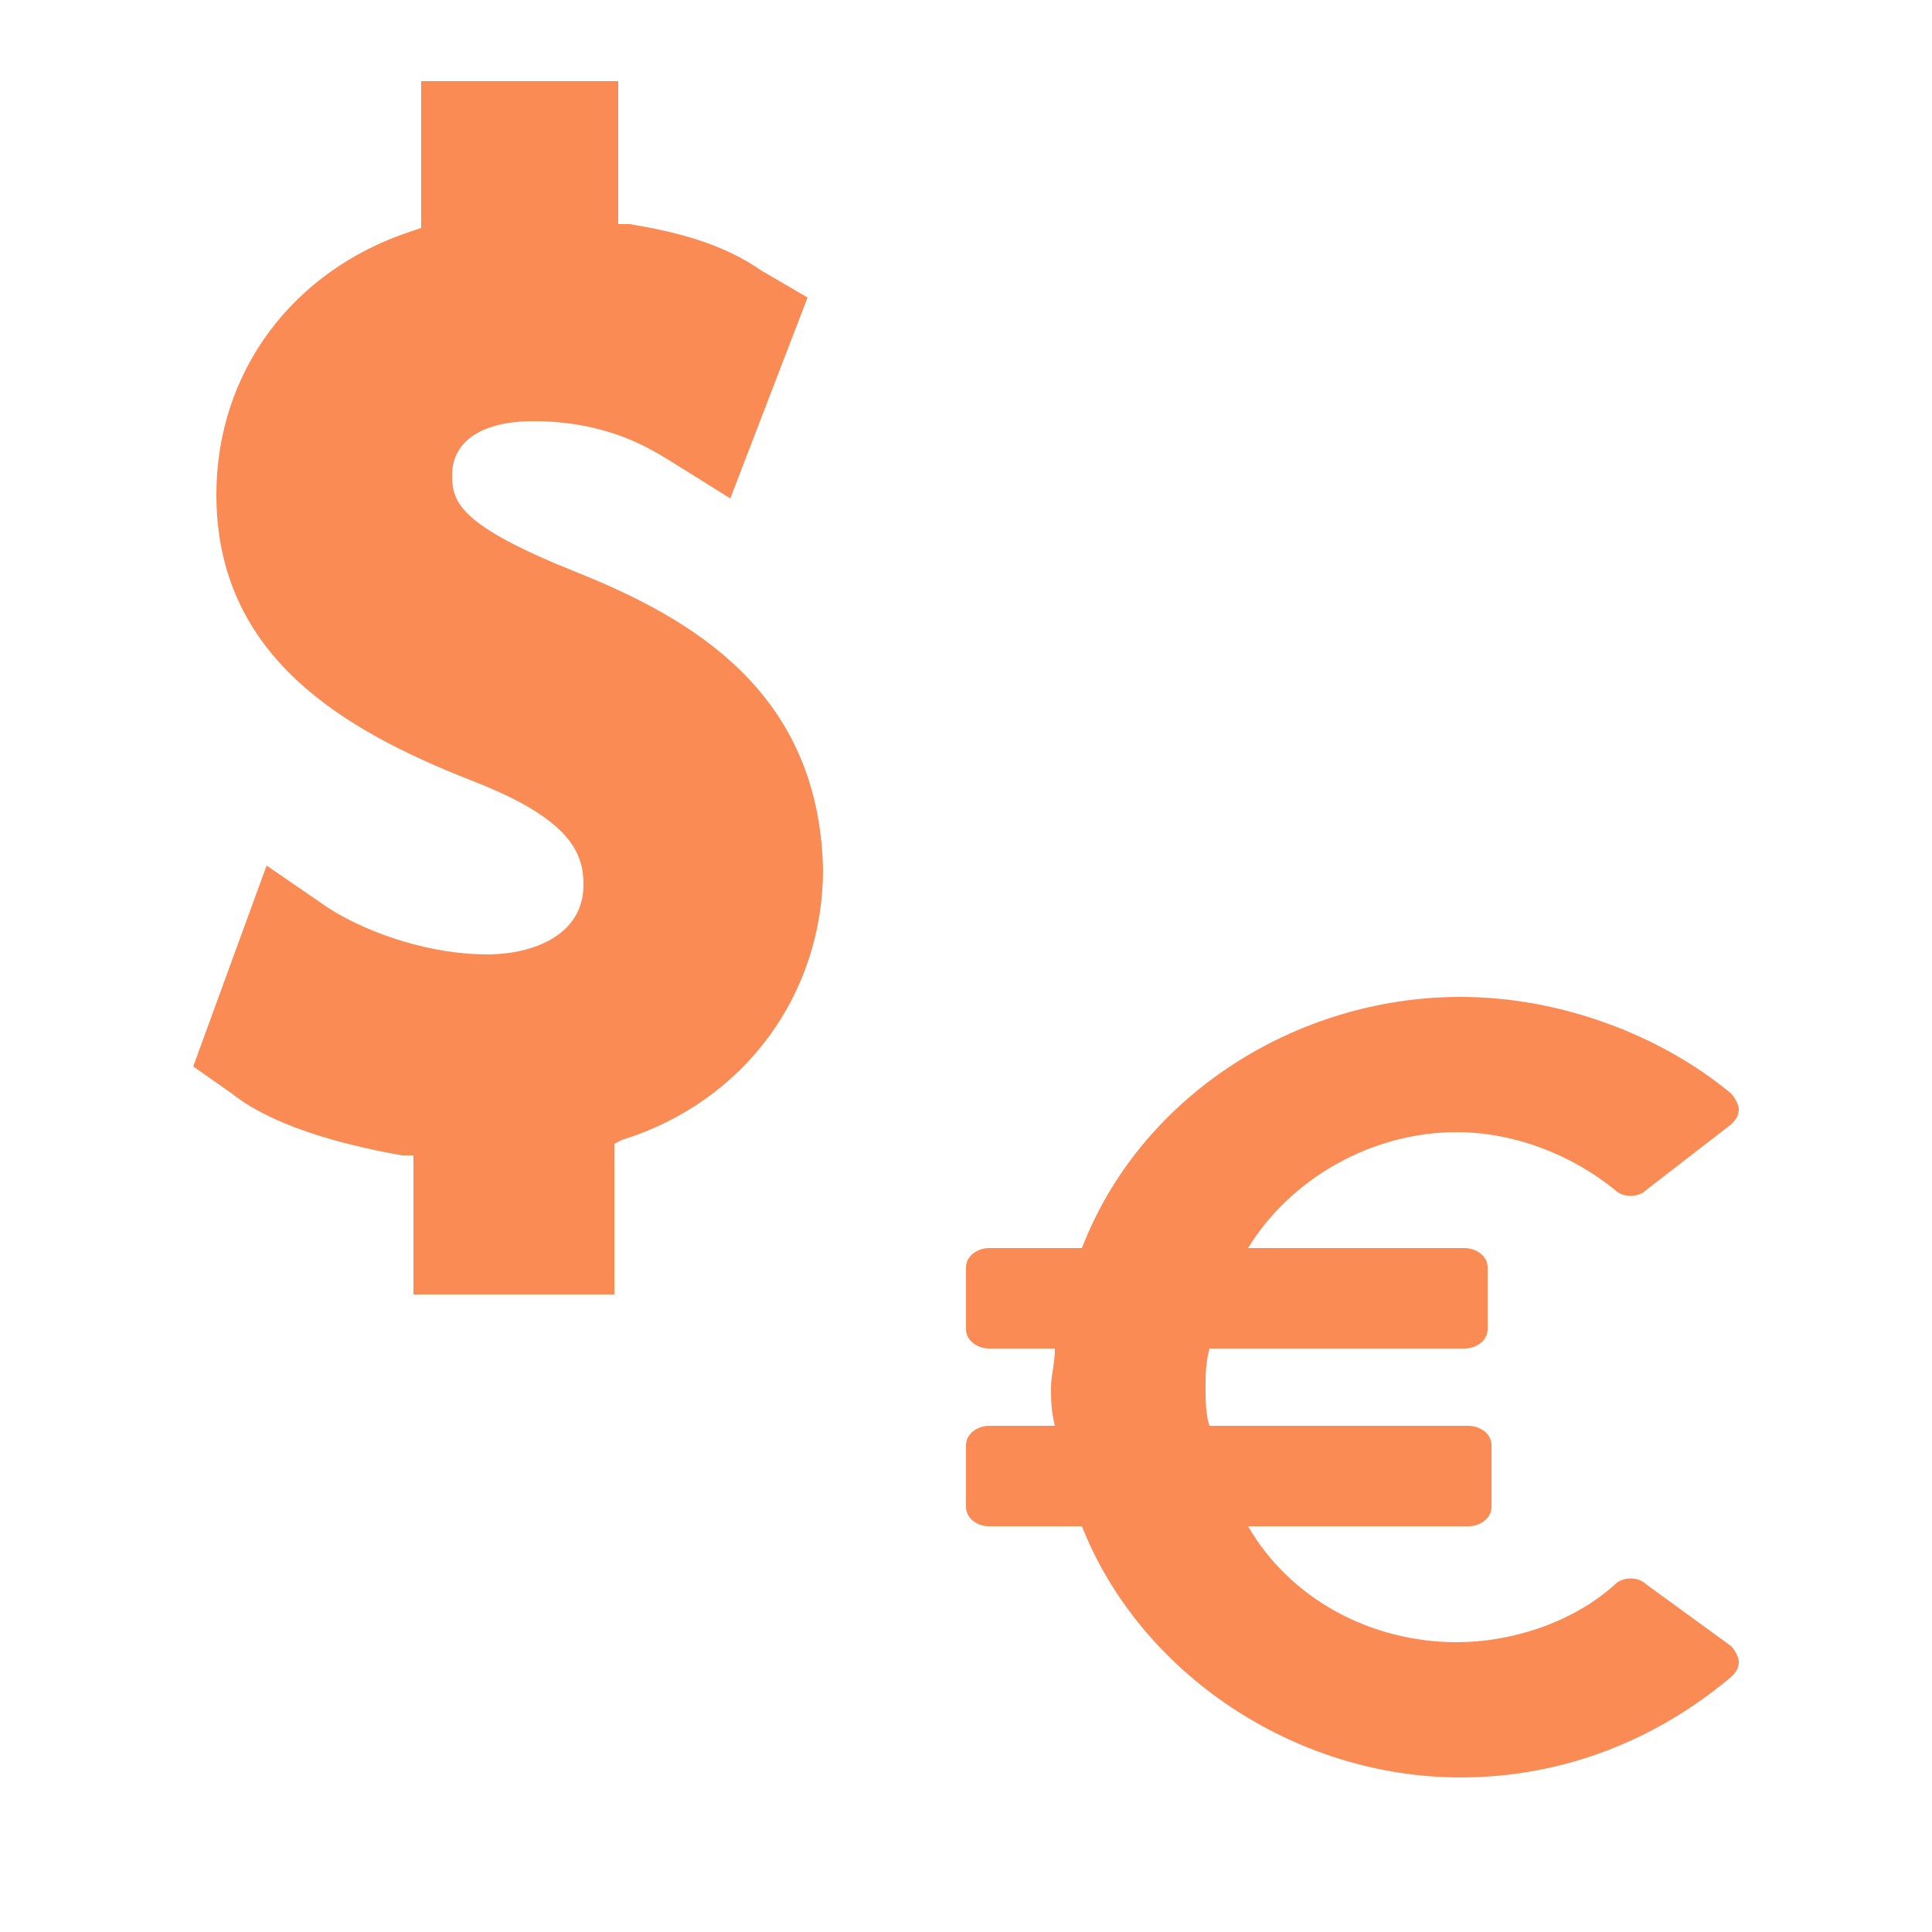 <?xml version="1.0" encoding="utf-8"?>
<!-- Generator: Adobe Illustrator 23.0.2, SVG Export Plug-In . SVG Version: 6.00 Build 0)  -->
<svg version="1.1" id="Layer_1" xmlns="http://www.w3.org/2000/svg" xmlns:xlink="http://www.w3.org/1999/xlink" x="0px" y="0px"
	 viewBox="0 0 50 50" style="enable-background:new 0 0 50 50;" xml:space="preserve">
<style type="text/css">
	.st0{fill:none;}
	.st1{fill:#FA8B55;}
</style>
<rect class="st0" width="50" height="50"/>
<path class="st1" d="M14.9,14.8c-3-1.2-3.2-1.8-3.2-2.5c0-0.9,0.8-1.4,2.1-1.4c1.9,0,3,0.7,3.5,1l1.6,1l2-5.2l-1.2-0.7
	c-1-0.7-2.2-1-3.4-1.2H16V2.1h-5.1v3.8L10.6,6c-3,1-5,3.6-5,6.8c0,4.2,3.3,6.1,6.6,7.4c2.6,1,2.9,1.9,2.9,2.7c0,1.3-1.3,1.8-2.5,1.8
	c-1.4,0-3-0.5-4.1-1.2l-1.6-1.1L5,27.6l1,0.7c1,0.8,2.7,1.3,4.4,1.6h0.3v3.6h5.2v-3.9l0.2-0.1c3.2-1,5.2-3.8,5.2-7
	C21.2,17.9,17.9,16,14.9,14.8z M42.6,41L42.6,41c-0.2-0.2-0.6-0.2-0.8,0c-1.1,1-2.7,1.5-4.1,1.5c-2.2,0-4.3-1.1-5.4-3H38
	c0.3,0,0.6-0.2,0.6-0.5v-1.6c0-0.3-0.3-0.5-0.6-0.5h-6.7c-0.1-0.3-0.1-0.7-0.1-1s0-0.6,0.1-1h6.6c0.3,0,0.6-0.2,0.6-0.5v-1.6
	c0-0.3-0.3-0.5-0.6-0.5h-5.6c1.1-1.8,3.2-3,5.4-3c1.5,0,3,0.6,4.1,1.5c0.2,0.2,0.6,0.2,0.8,0l2.2-1.7c0.1-0.1,0.2-0.2,0.2-0.4
	c0-0.1-0.1-0.3-0.2-0.4c-1.8-1.5-4.4-2.5-7-2.5c-4.3,0-8.3,2.6-9.8,6.5h-2.4c-0.3,0-0.6,0.2-0.6,0.5v1.6c0,0.3,0.3,0.5,0.6,0.5h1.7
	c0,0.4-0.1,0.7-0.1,1s0,0.6,0.1,1h-1.7c-0.3,0-0.6,0.2-0.6,0.5V39c0,0.3,0.3,0.5,0.6,0.5H28c1.5,3.8,5.5,6.5,9.8,6.5
	c2.7,0,5.1-1,7-2.6c0.1-0.1,0.2-0.2,0.2-0.4c0-0.1-0.1-0.3-0.2-0.4L42.6,41z"/>
</svg>
